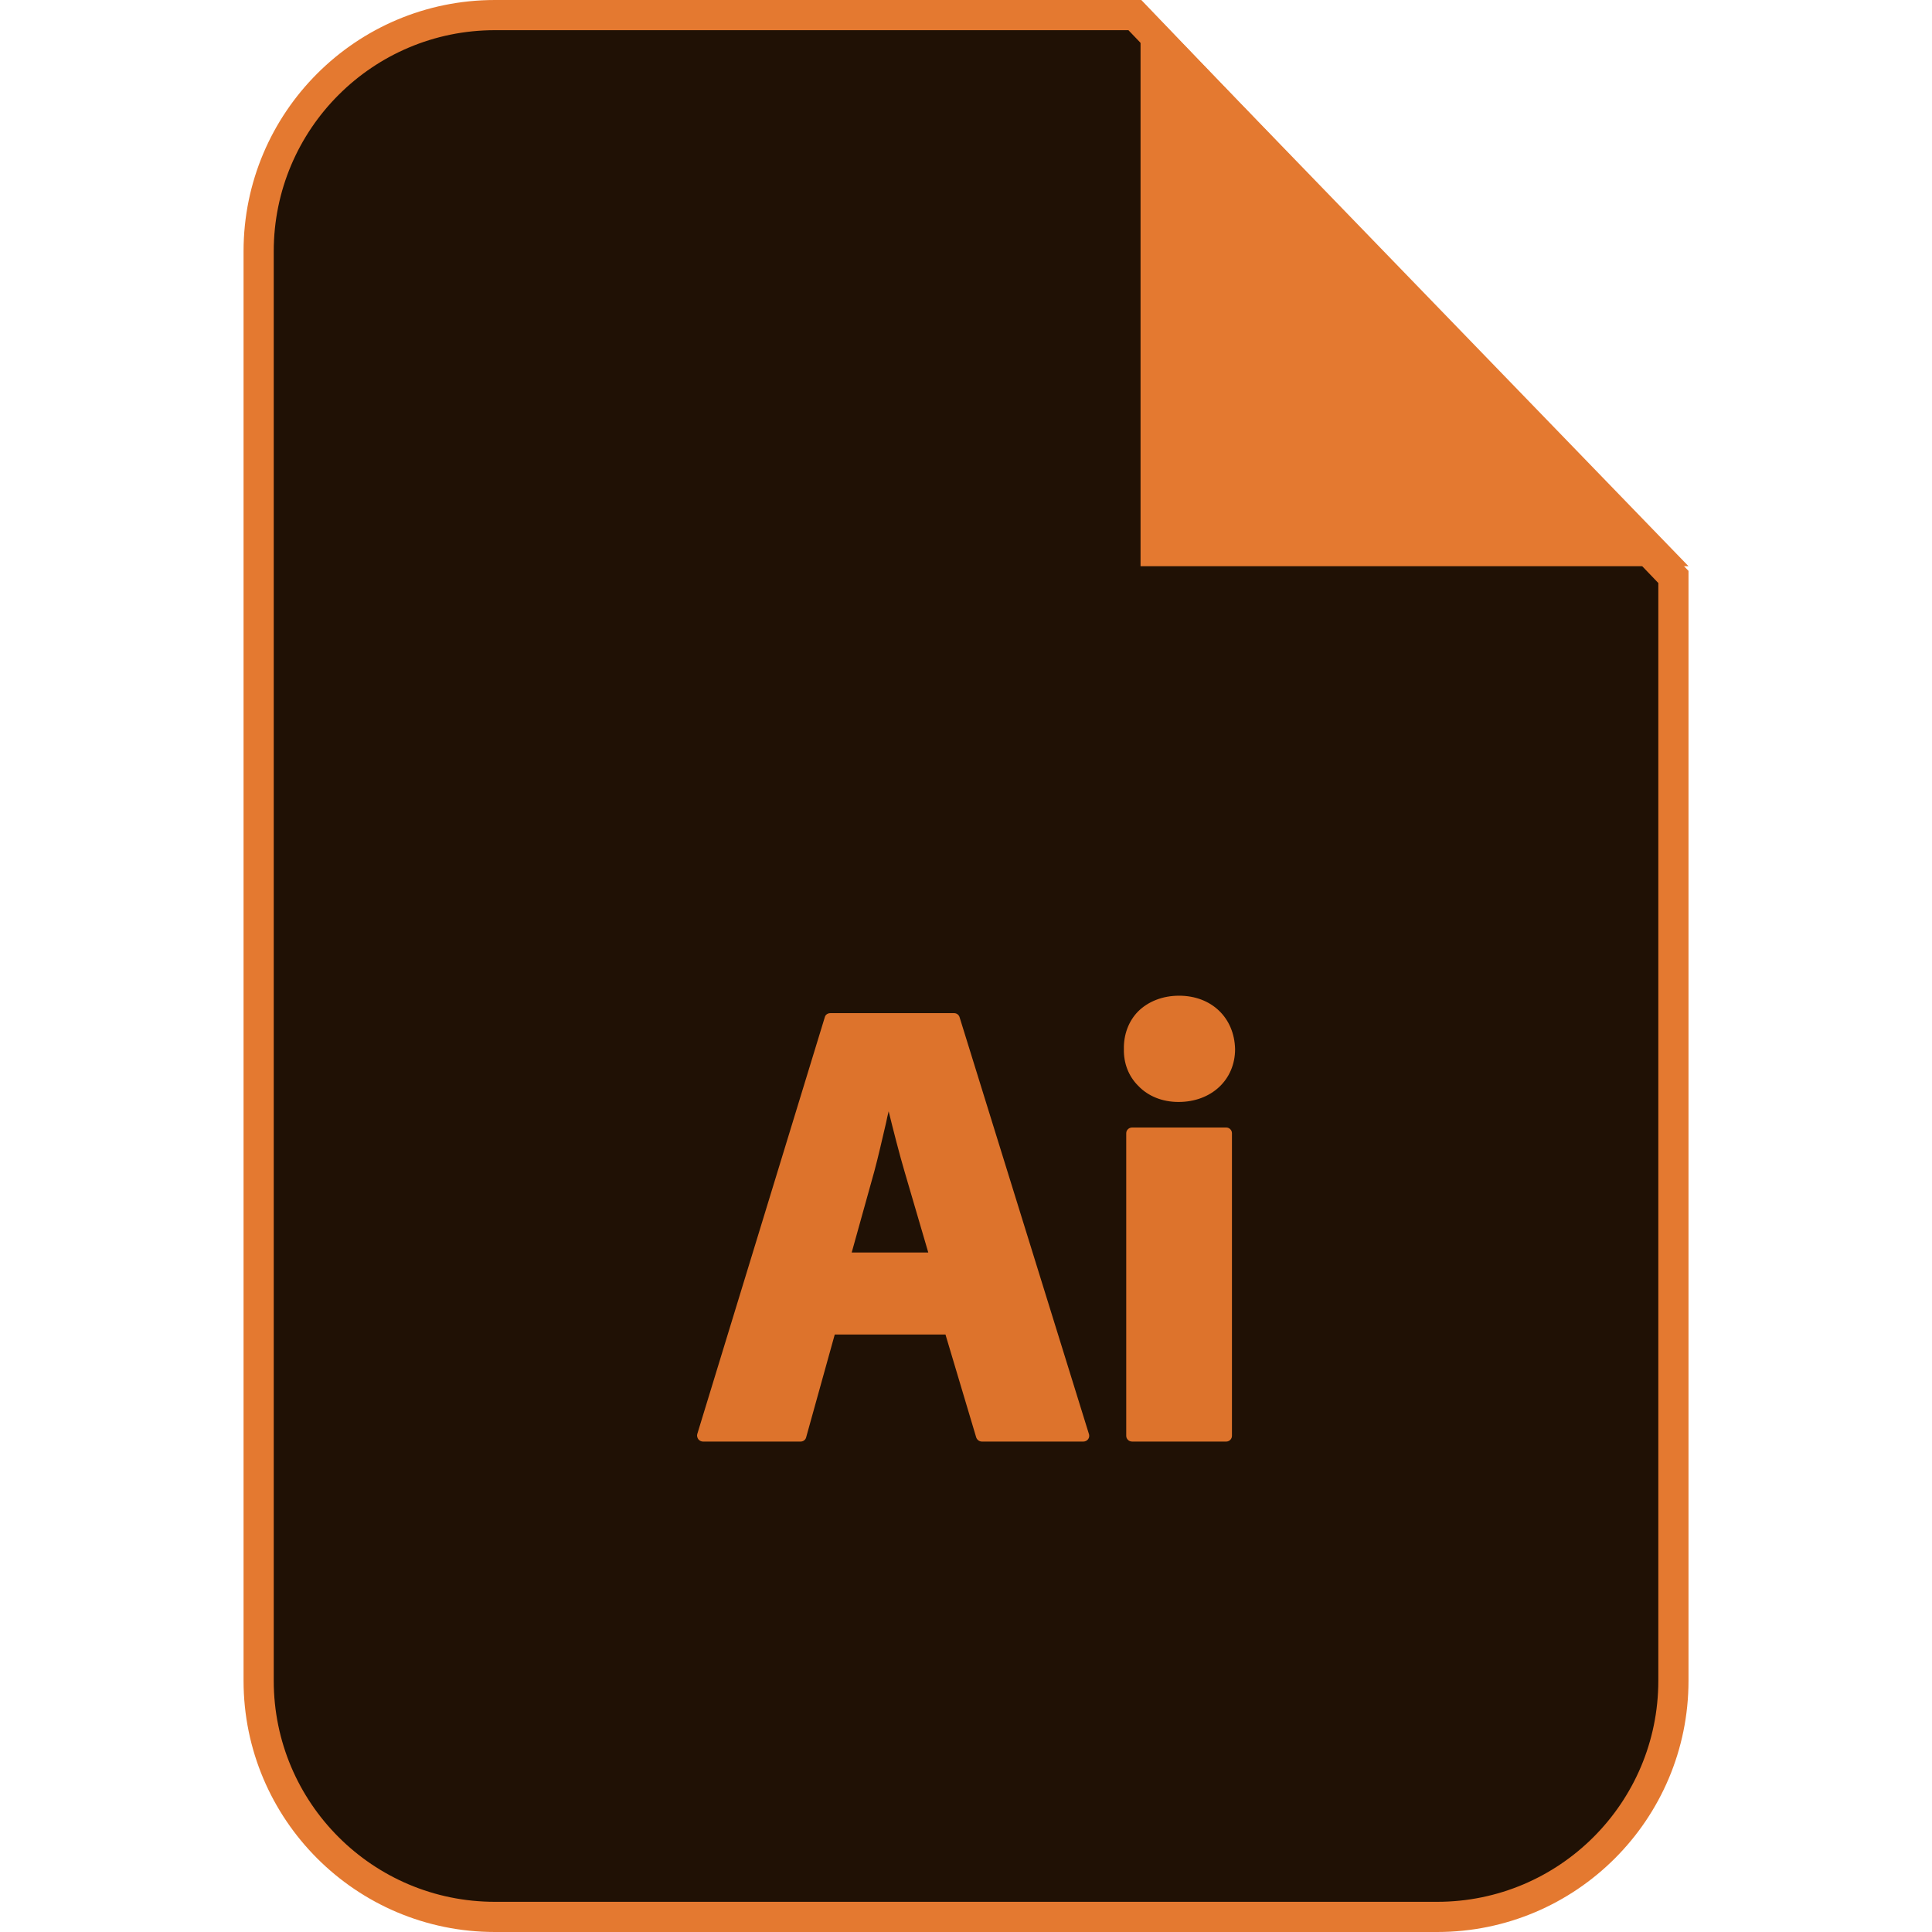 <svg width="32" height="32" viewBox="0 0 32 32" fill="none" xmlns="http://www.w3.org/2000/svg">
<path d="M8.197 0.25H18.797L27.717 9.556V27.837C27.717 29.998 25.965 31.75 23.804 31.75H8.197C6.036 31.75 4.284 29.998 4.284 27.837V4.163C4.284 2.002 6.036 0.25 8.197 0.25Z" fill="#201105" stroke="#E47930" stroke-width="0.5"/>
<path fill-rule="evenodd" clip-rule="evenodd" d="M18.891 0V9.378H27.967L18.891 0Z" fill="#E47930"/>
<path d="M11.643 23.877H13.261C13.304 23.877 13.343 23.847 13.352 23.808L13.826 22.104H15.66L16.169 23.808C16.182 23.847 16.22 23.877 16.264 23.877H17.942C17.998 23.877 18.041 23.834 18.041 23.782C18.041 23.765 18.037 23.752 18.032 23.739L15.893 16.846C15.88 16.807 15.845 16.781 15.802 16.781H13.753C13.71 16.781 13.671 16.807 13.662 16.846L11.549 23.752C11.54 23.782 11.549 23.812 11.566 23.838C11.583 23.86 11.613 23.877 11.643 23.877ZM19.52 18.252C20.064 18.252 20.457 17.885 20.457 17.376C20.444 16.854 20.064 16.492 19.529 16.492C19.257 16.492 19.016 16.587 18.848 16.755C18.692 16.915 18.61 17.139 18.615 17.376C18.61 17.609 18.692 17.825 18.852 17.984C19.016 18.157 19.253 18.252 19.52 18.252ZM18.753 18.675C18.697 18.675 18.654 18.718 18.654 18.77V23.782C18.654 23.834 18.697 23.877 18.753 23.877H20.31C20.362 23.877 20.405 23.834 20.405 23.782V18.77C20.405 18.718 20.362 18.675 20.31 18.675H18.753ZM15.375 20.745H14.107L14.482 19.399C14.547 19.158 14.611 18.873 14.676 18.597C14.689 18.532 14.702 18.472 14.719 18.407C14.801 18.739 14.892 19.097 14.982 19.404L15.375 20.745Z" fill="#DD732C"/>
</svg>
